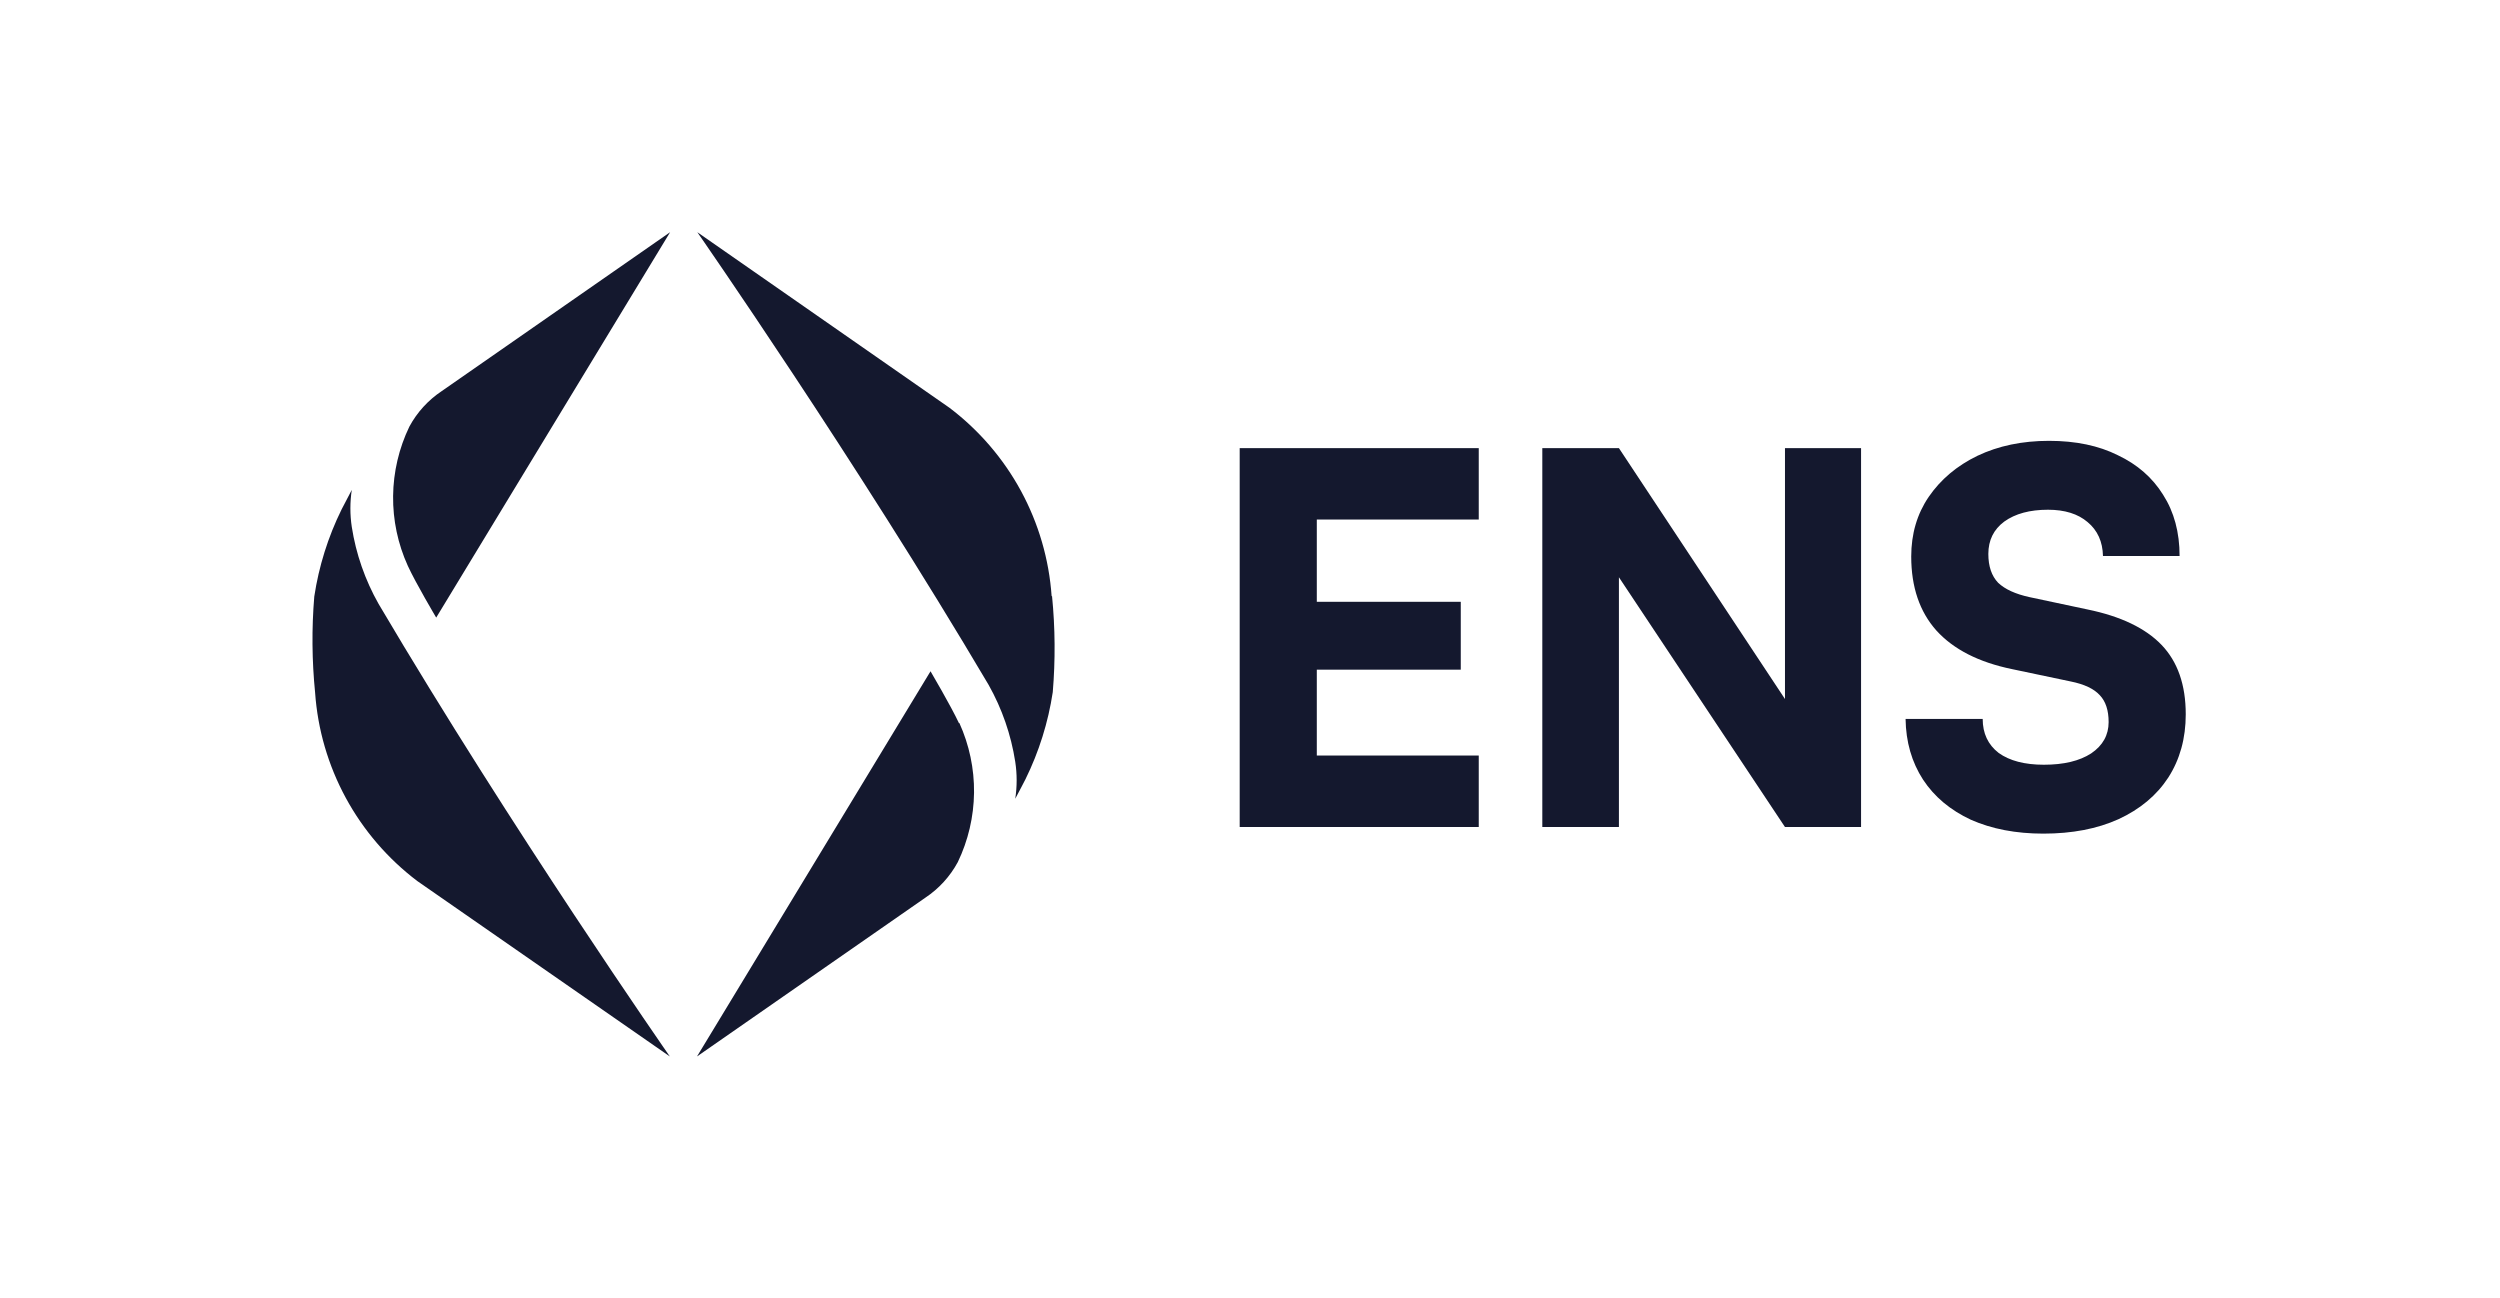 <svg width="104" height="54" viewBox="0 0 104 54" fill="none" xmlns="http://www.w3.org/2000/svg">
<path d="M17.028 17.75C17.349 17.153 17.814 16.643 18.38 16.267L27.877 9.659L18.146 25.692C18.146 25.692 17.296 24.261 16.964 23.536C16.551 22.625 16.342 21.636 16.353 20.636C16.364 19.637 16.595 18.651 17.028 17.75ZM13.108 28.81C13.215 30.343 13.65 31.836 14.383 33.188C15.116 34.54 16.131 35.721 17.359 36.651L27.865 43.949C27.865 43.949 21.292 34.512 15.748 25.12C15.187 24.128 14.809 23.044 14.634 21.918C14.557 21.409 14.557 20.89 14.634 20.38C14.49 20.647 14.209 21.194 14.209 21.194C13.647 22.336 13.264 23.557 13.074 24.816C12.964 26.145 12.976 27.482 13.108 28.81ZM39.892 30.081C39.552 29.356 38.71 27.925 38.71 27.925L28.995 43.949L38.493 37.345C39.059 36.969 39.523 36.46 39.845 35.863C40.278 34.961 40.508 33.976 40.52 32.977C40.531 31.977 40.322 30.987 39.909 30.076L39.892 30.081ZM43.748 24.803C43.641 23.27 43.206 21.777 42.473 20.424C41.739 19.072 40.725 17.892 39.496 16.962L29.008 9.659C29.008 9.659 35.577 19.097 41.125 28.488C41.684 29.48 42.06 30.565 42.234 31.69C42.312 32.2 42.312 32.718 42.234 33.228C42.379 32.961 42.66 32.415 42.66 32.415C43.222 31.273 43.605 30.051 43.795 28.793C43.906 27.463 43.896 26.126 43.765 24.799L43.748 24.803Z" fill="#14182E"/>
<path d="M61.516 34.404H51.571V18.642H61.516V21.614H53.817L54.779 20.716V25.036H60.768V27.859H54.779V32.329L53.817 31.431H61.516V34.404Z" fill="#14182E"/>
<path d="M67.347 34.404H64.16V18.642H67.347L75.217 30.533H74.255V18.642H77.42V34.404H74.255L66.363 22.534H67.347V34.404Z" fill="#14182E"/>
<path d="M79.507 23.151C79.507 22.21 79.749 21.383 80.234 20.67C80.733 19.943 81.41 19.373 82.266 18.959C83.135 18.546 84.126 18.339 85.239 18.339C86.351 18.339 87.306 18.538 88.104 18.938C88.917 19.323 89.544 19.872 89.986 20.584C90.443 21.297 90.671 22.146 90.671 23.13H87.484C87.47 22.531 87.256 22.06 86.843 21.718C86.443 21.376 85.894 21.205 85.196 21.205C84.44 21.205 83.834 21.369 83.378 21.697C82.936 22.025 82.715 22.474 82.715 23.044C82.715 23.557 82.85 23.956 83.121 24.242C83.406 24.513 83.841 24.712 84.426 24.84L86.843 25.354C88.225 25.639 89.252 26.131 89.922 26.829C90.592 27.528 90.927 28.491 90.927 29.717C90.927 30.715 90.685 31.592 90.2 32.347C89.716 33.089 89.024 33.666 88.126 34.08C87.242 34.479 86.201 34.679 85.003 34.679C83.863 34.679 82.857 34.486 81.988 34.101C81.132 33.702 80.469 33.146 79.999 32.433C79.528 31.706 79.286 30.865 79.272 29.909H82.48C82.48 30.508 82.701 30.979 83.143 31.321C83.599 31.649 84.226 31.813 85.025 31.813C85.852 31.813 86.507 31.656 86.992 31.342C87.477 31.014 87.719 30.579 87.719 30.038C87.719 29.553 87.598 29.182 87.356 28.925C87.113 28.655 86.707 28.462 86.137 28.348L83.699 27.835C82.316 27.55 81.268 27.015 80.555 26.231C79.856 25.447 79.507 24.42 79.507 23.151Z" fill="#14182E"/>
</svg>
